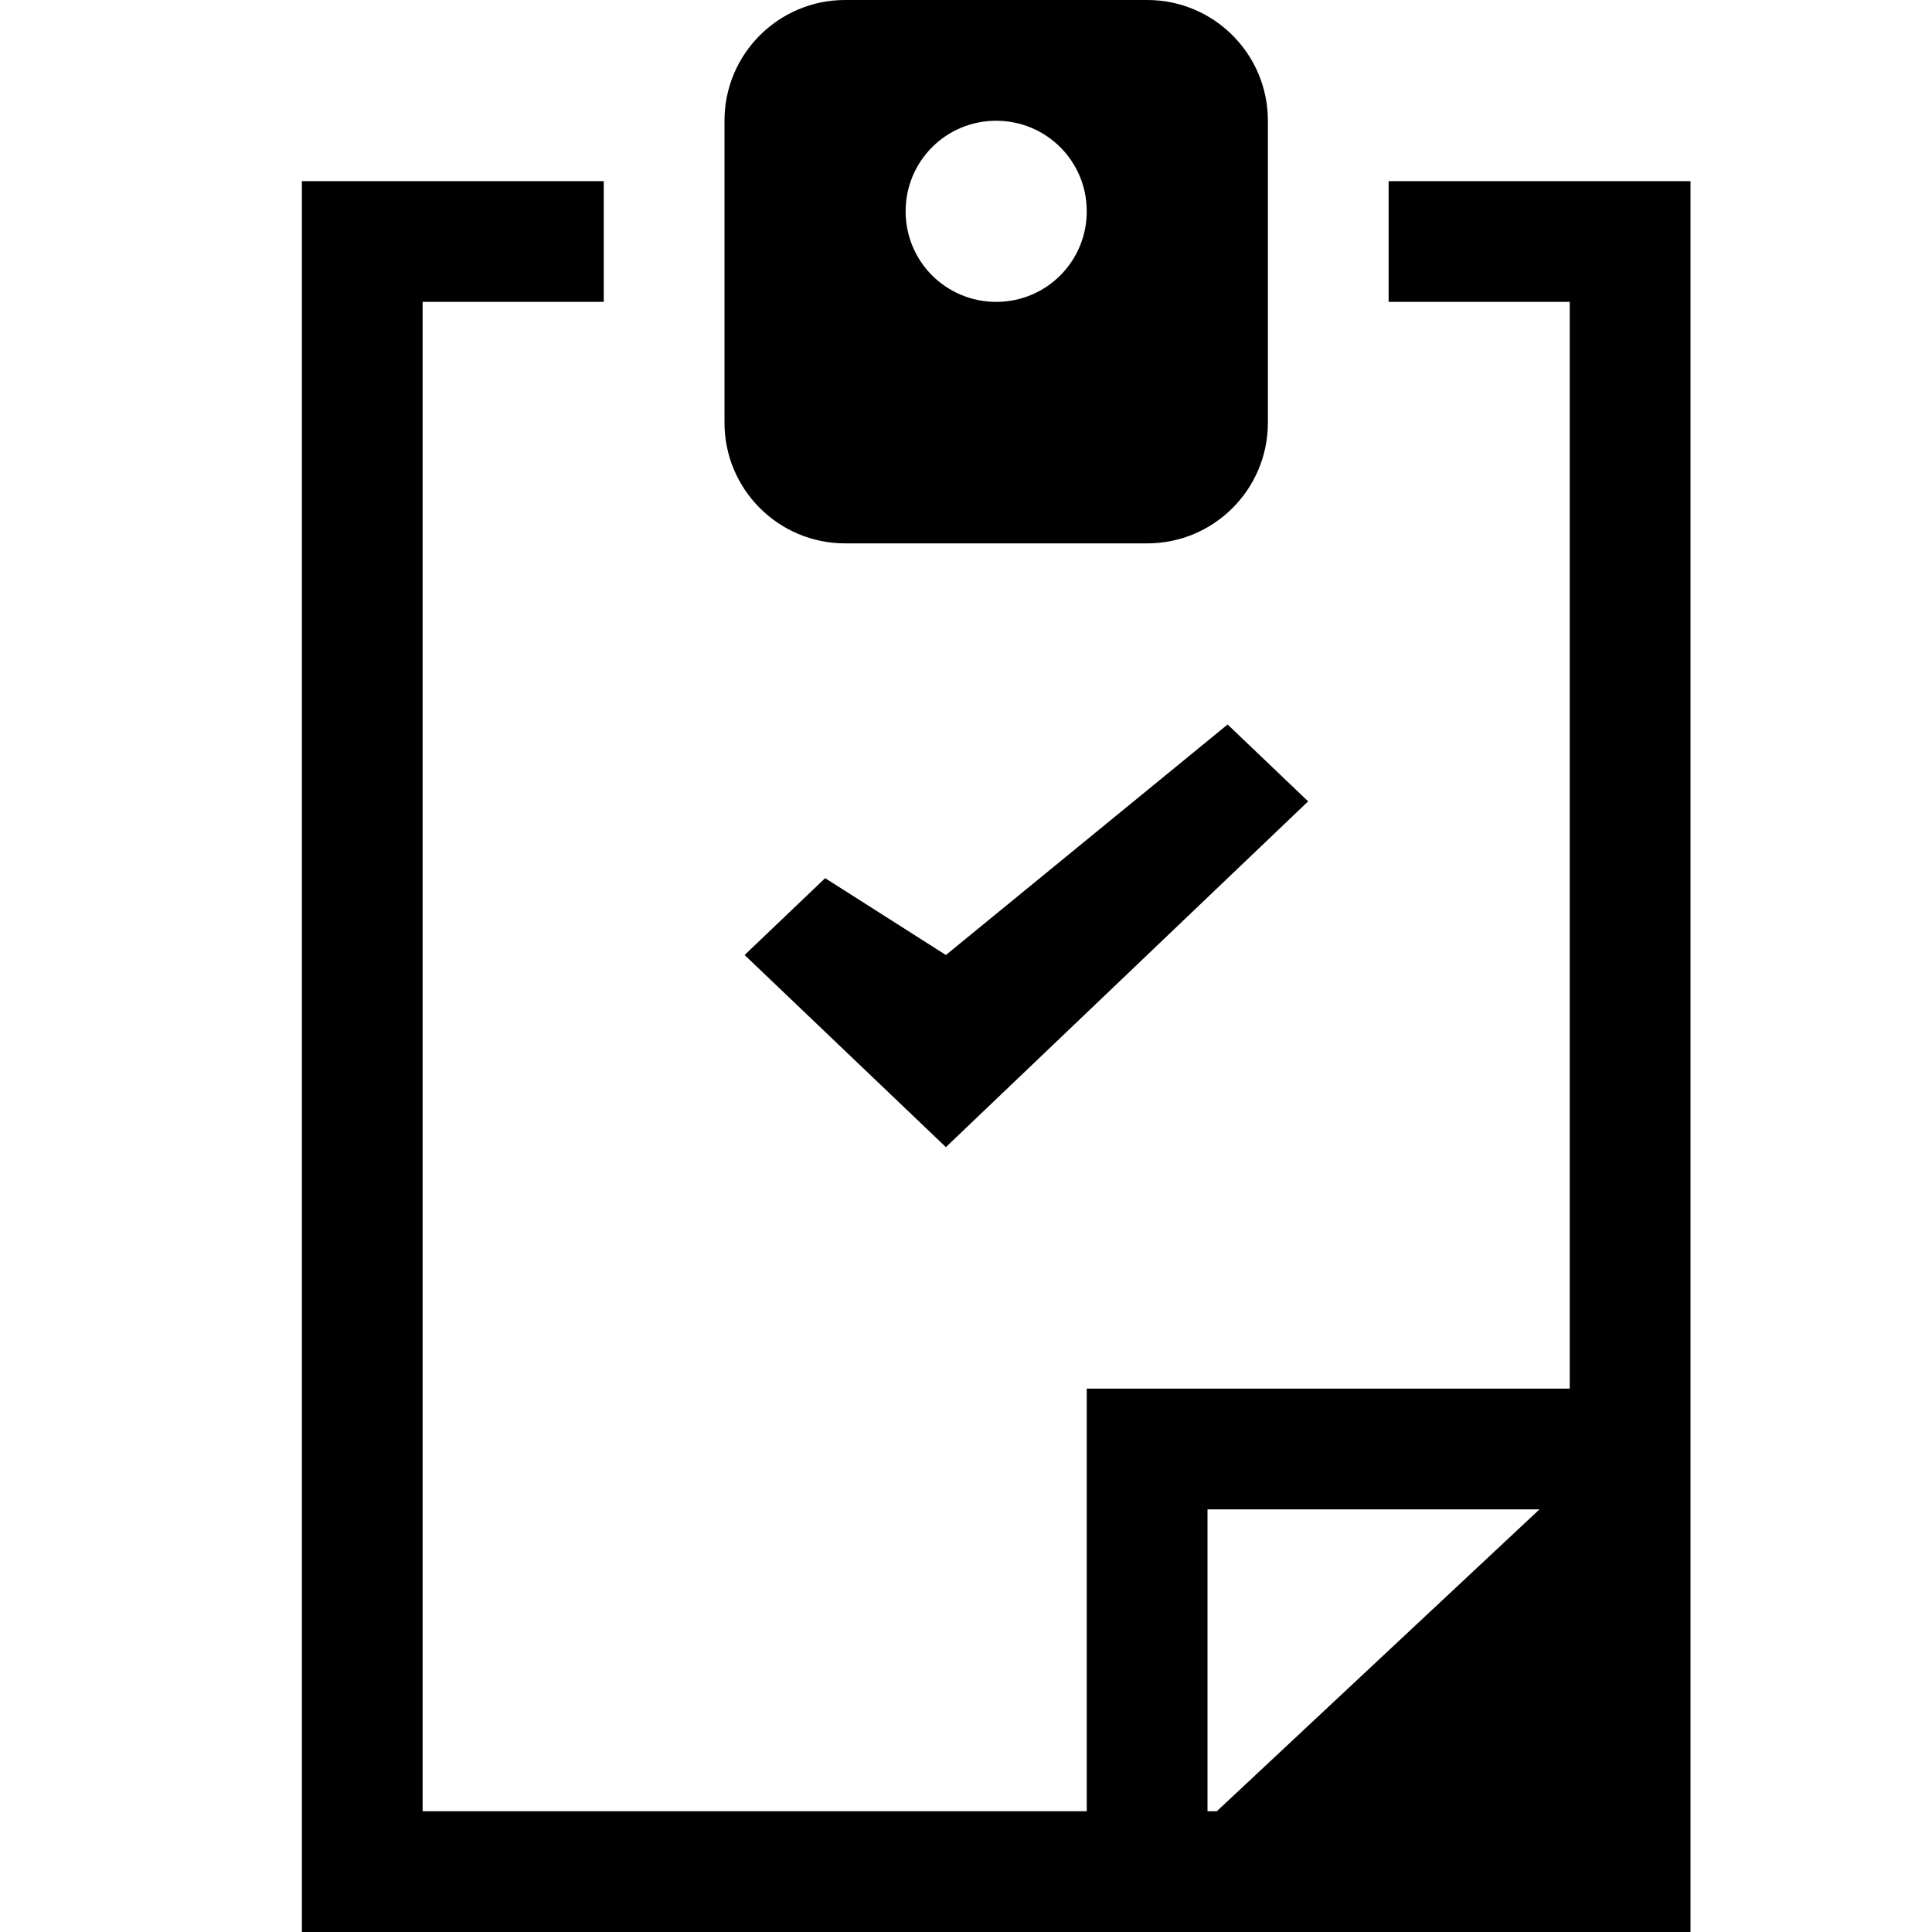 <?xml version="1.0" encoding="UTF-8" standalone="no"?>
<svg width="32px" height="32px" viewBox="0 0 32 32" version="1.1" xmlns="http://www.w3.org/2000/svg" xmlns:xlink="http://www.w3.org/1999/xlink">
    <!-- Generator: Sketch 42 (36781) - http://www.bohemiancoding.com/sketch -->
    <title>icon_014</title>
    <desc>Created with Sketch.</desc>
    <defs></defs>
    <g id="Page-1" stroke="none" stroke-width="1" fill="none" fill-rule="evenodd">
        <g id="icon_014">
            <rect id="container" x="0" y="0" width="32" height="32"></rect>
            <path d="M10,3 L10,5 L23,5 L23,3 L28,3 L28,32 L5,32 L5,3 L10,3 Z M7,5 L7,30 L20.154,30 L26,24.531 L26,5 L7,5 Z" id="Combined-Shape" fill="#000000"></path>
            <path d="M20,25 L27,25 L27,23 L18,23 L18,24.5 L18,31 L20,31 L20,25 Z" id="Combined-Shape" fill="#000000" fill-rule="nonzero"></path>
            <polygon id="Page-1" fill="#000000" points="20.333 12 15.667 15.818 13.667 14.545 12.333 15.818 15.667 19 21.667 13.273"></polygon>
            <path d="M12,1.997 C12,0.894 12.896,0 13.997,0 L19.003,0 C20.106,0 21,0.896 21,1.997 L21,7.003 C21,8.106 20.104,9 19.003,9 L13.997,9 C12.894,9 12,8.104 12,7.003 L12,1.997 Z M15,3.5 C15,4.334 15.672,5 16.5,5 C17.334,5 18,4.328 18,3.5 C18,2.666 17.328,2 16.5,2 C15.666,2 15,2.672 15,3.5 Z" id="Combined-Shape" fill="#000000"></path>
        </g>
    </g>
</svg>